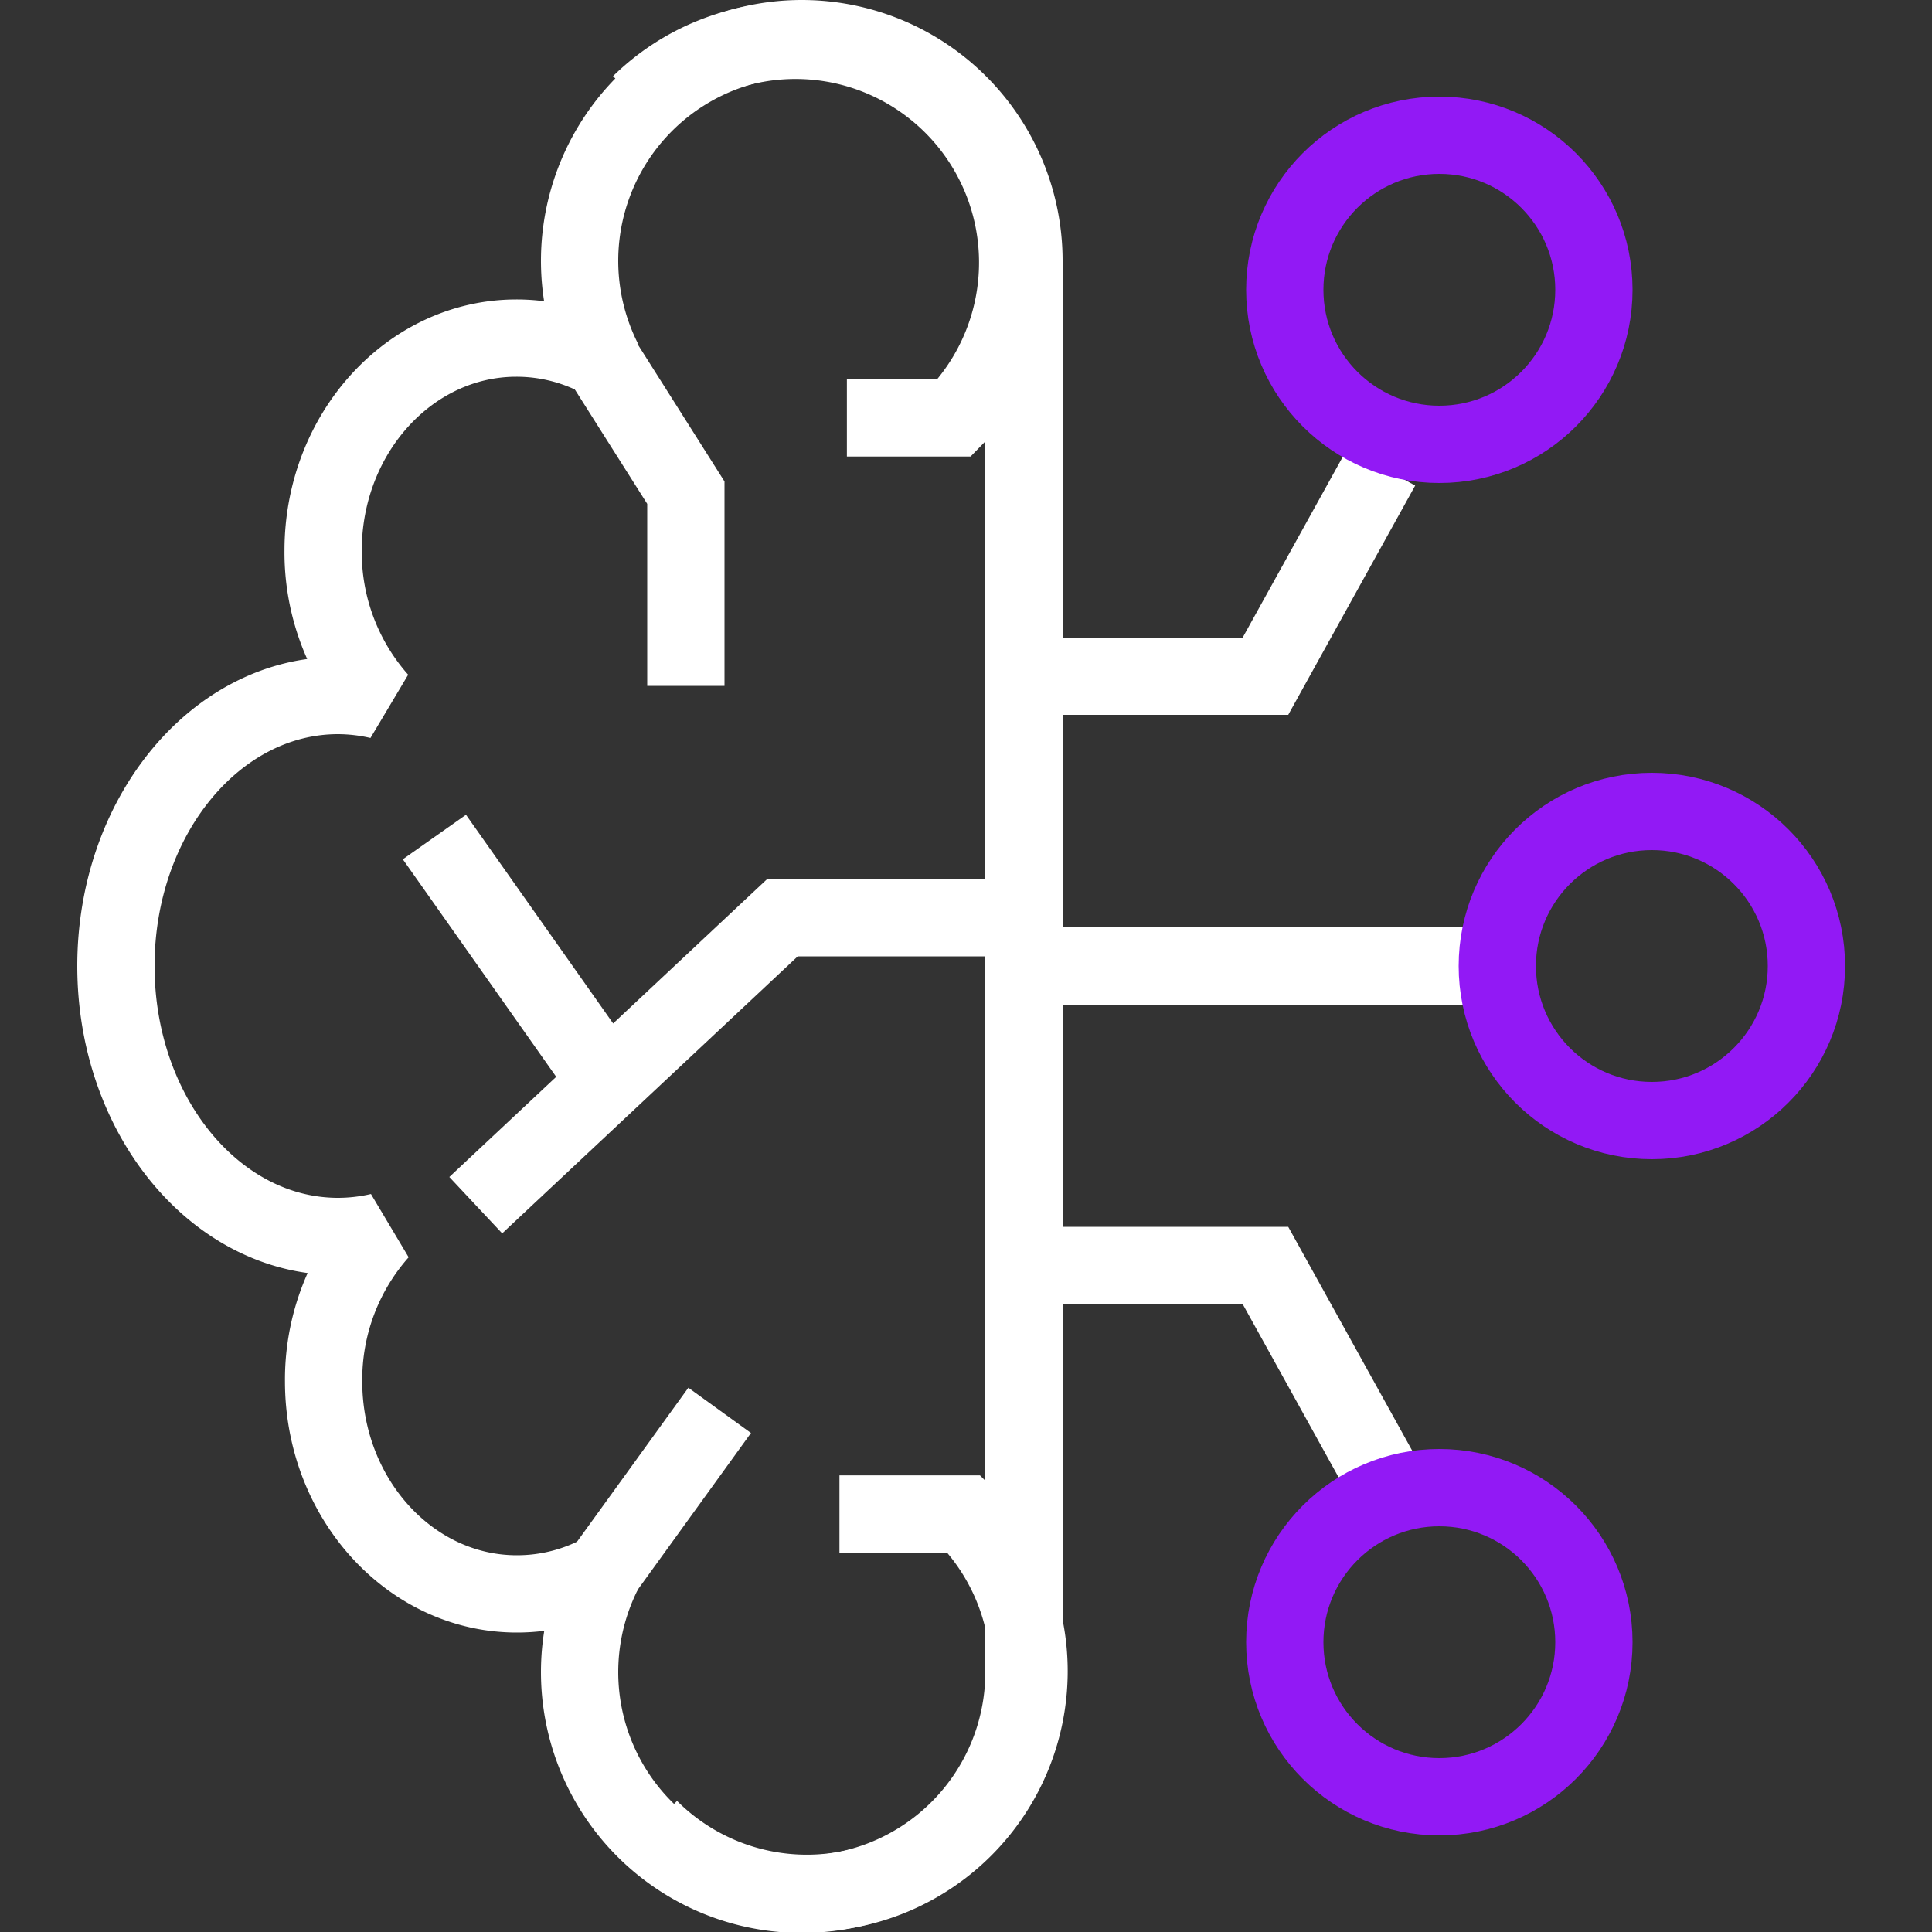 <!DOCTYPE svg PUBLIC "-//W3C//DTD SVG 1.1//EN" "http://www.w3.org/Graphics/SVG/1.1/DTD/svg11.dtd">
<!-- Uploaded to: SVG Repo, www.svgrepo.com, Transformed by: SVG Repo Mixer Tools -->
<svg width="256px" height="256px" viewBox="0 0 200 200" xmlns="http://www.w3.org/2000/svg" fill="#ffffff" stroke="#ffffff">
<rect x="0" y="0" width="200" height="200" fill="#333333" stroke="none"/>
<g id="SVGRepo_bgCarrier" stroke-width="0"/>
<g id="SVGRepo_tracerCarrier" stroke-linecap="round" stroke-linejoin="round"/>
<g id="SVGRepo_iconCarrier">
<title>artificial intelligence</title>
<path d="M106,27A23,23,0,1,0,62.45,37.33a18.45,18.45,0,0,0-9-2.33c-11,0-20,9.85-20,22a23.09,23.09,0,0,0,5.81,15.5A19.12,19.12,0,0,0,35,72c-12.7,0-23,12.54-23,28s10.3,28,23,28a19.12,19.12,0,0,0,4.31-.5A23.09,23.09,0,0,0,33.5,143c0,12.15,9,22,20,22a18.45,18.45,0,0,0,9-2.33A23,23,0,1,0,106,173c0-.34,0-0.67,0-1h0V28h0C106,27.67,106,27.34,106,27Z" fill="none" stroke="#ffffff" stroke-linejoin="bevel" stroke-width="8"/>
<path d="M67.26,189.26a23,23,0,0,0,32.53-32.53H86.9" fill="none" stroke="#ffffff" stroke-miterlimit="10" stroke-width="8"/>
<path d="M66.26,10.74A23,23,0,0,1,98.79,43.26H87.67" fill="none" stroke="#ffffff" stroke-miterlimit="10" stroke-width="8"/>
<polyline points="106 95 81 95 49.25 124.76" fill="none" stroke="#ffffff" stroke-miterlimit="10" stroke-width="8"/>
<line x1="44.97" y1="86.65" x2="62.45" y2="111.44" fill="none" stroke="#ffffff" stroke-miterlimit="10" stroke-width="8"/>
<line x1="62.45" y1="162.67" x2="74.5" y2="146" fill="none" stroke="#ffffff" stroke-miterlimit="10" stroke-width="8"/>
<polyline points="62.45 37.49 71 51 71 71" fill="none" stroke="#ffffff" stroke-miterlimit="10" stroke-width="8"/>
<line x1="152" y1="100" x2="104" y2="100" fill="none" stroke="#ffffff" stroke-miterlimit="10" stroke-width="8"/>
<polyline points="107 131 131 131 143 152.67" fill="none" stroke="#ffffff" stroke-miterlimit="10" stroke-width="8"/>
<polyline points="107 70 131 70 143 48.33" fill="none" stroke="#ffffff" stroke-miterlimit="10" stroke-width="8"/>
<circle cx="171" cy="100" r="16" fill="none" stroke="#9219f5" stroke-miterlimit="10" stroke-width="8"/>
<circle cx="149" cy="170" r="16" fill="none" stroke="#9219f5" stroke-miterlimit="10" stroke-width="8"/>
<circle cx="149" cy="30" r="16" fill="none" stroke="#9219f5" stroke-miterlimit="10" stroke-width="8"/>
</g>
</svg>